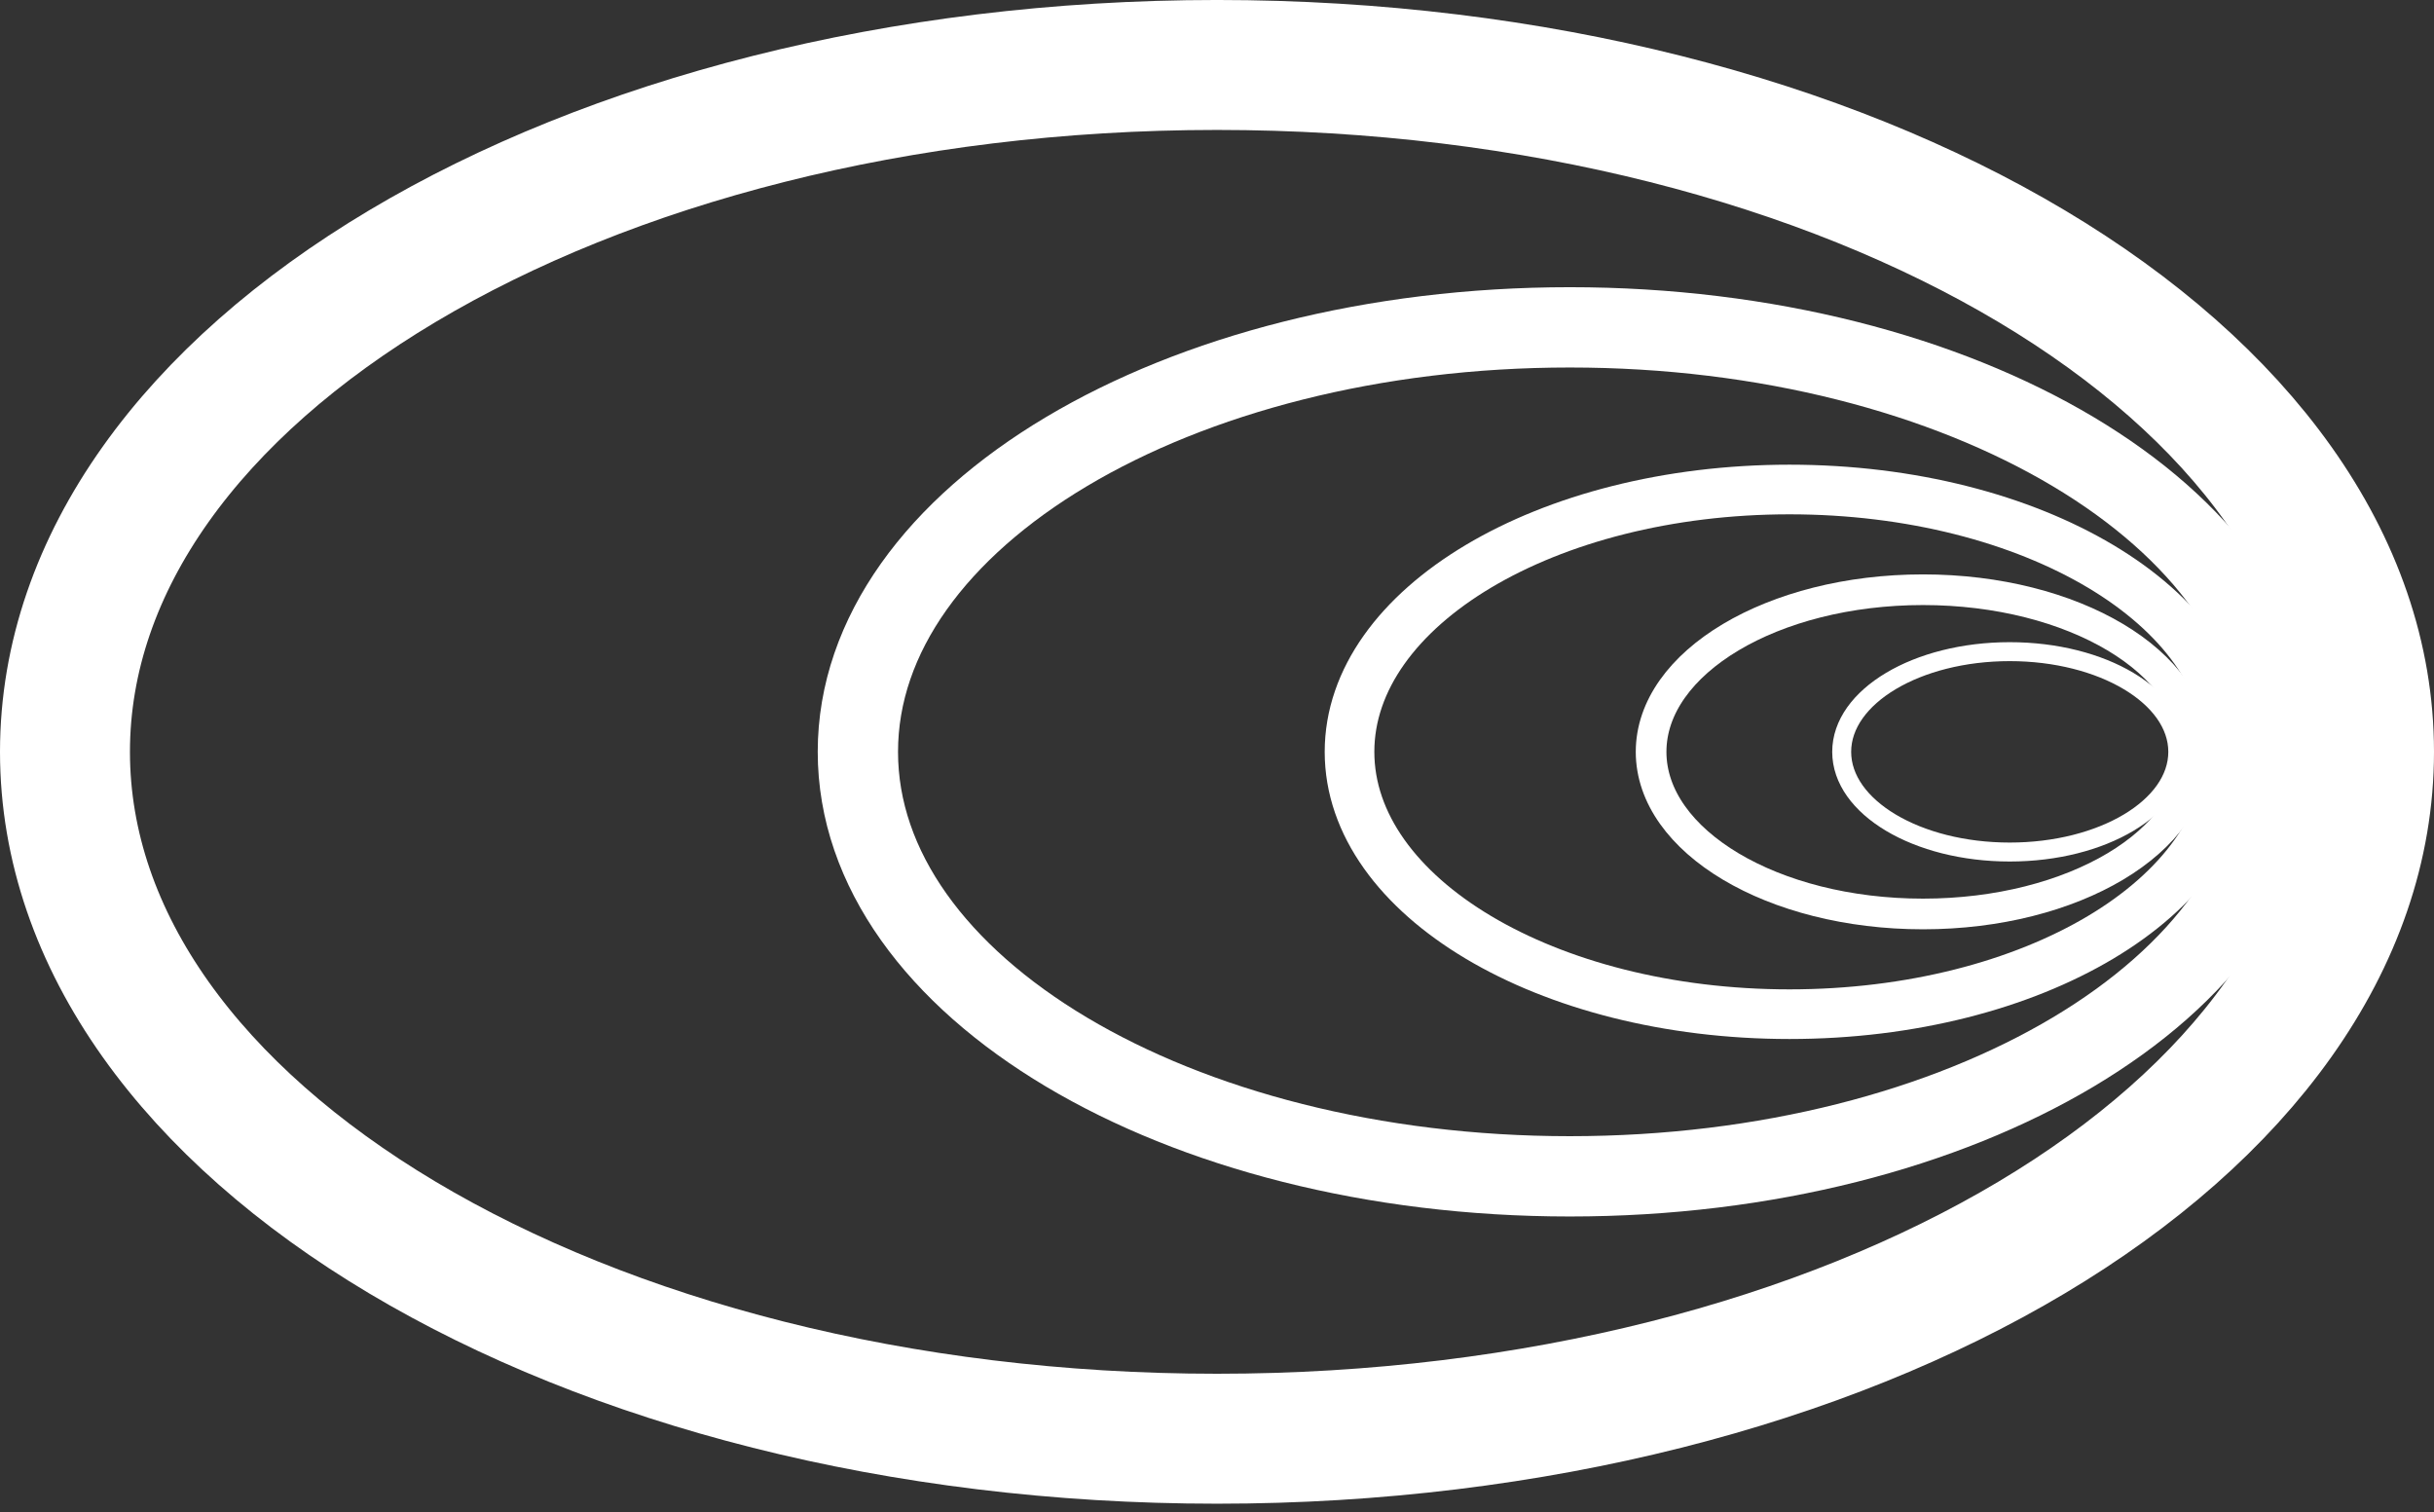 <svg width="561.939" height="349.161" viewBox="0 0 148.68 92.382" xmlns="http://www.w3.org/2000/svg"><rect x="0" y="0" width="148.68" height="92.382" fill="#333333" stroke="none"/><g style="display:inline"><path style="display:inline;fill:none;stroke:#fff;stroke-width:7.938;stroke-miterlimit:4;stroke-dasharray:none;stop-color:#000" d="M438.858 1843.95c0-23.173-31.506-41.958-70.371-41.958-38.865 0-70.371 18.785-70.371 41.958 0 23.173 31.506 41.958 70.371 41.958 38.865 0 70.371-18.785 70.371-41.958z" transform="translate(-294.147 -1798.024)"/><path style="display:inline;fill:none;stroke:#fff;stroke-width:4.905;stroke-miterlimit:4;stroke-dasharray:none;stop-color:#000" d="M433.528 1843.95c0-14.321-19.471-25.93-43.489-25.93-24.019 0-43.489 11.609-43.489 25.93 0 14.321 19.471 25.93 43.489 25.93s43.489-11.609 43.489-25.93z" transform="translate(-294.147 -1798.024)"/><path style="display:inline;fill:none;stroke:#fff;stroke-width:3.032;stroke-miterlimit:4;stroke-dasharray:none;stop-color:#000" d="M430.334 1843.95c0-8.85-12.033-16.025-26.876-16.025s-26.876 7.174-26.876 16.025c0 8.85 12.033 16.025 26.876 16.025s26.876-7.175 26.876-16.025z" transform="translate(-294.147 -1798.024)"/><path style="display:inline;fill:none;stroke:#fff;stroke-width:1.873;stroke-miterlimit:4;stroke-dasharray:none;stop-color:#000" d="M428.224 1843.95c0-5.469-7.436-9.903-16.61-9.903-9.173 0-16.61 4.434-16.61 9.903 0 5.47 7.436 9.903 16.61 9.903 9.173 0 16.61-4.434 16.61-9.903z" transform="translate(-294.147 -1798.024)"/><path style="display:inline;fill:none;stroke:#fff;stroke-width:1.158;stroke-miterlimit:4;stroke-dasharray:none;stop-color:#000" d="M427.176 1843.95c0-3.38-4.596-6.12-10.265-6.12-5.669 0-10.265 2.74-10.265 6.12 0 3.38 4.596 6.12 10.265 6.12 5.669 0 10.265-2.74 10.265-6.12z" transform="translate(-294.147 -1798.024)"/></g></svg>